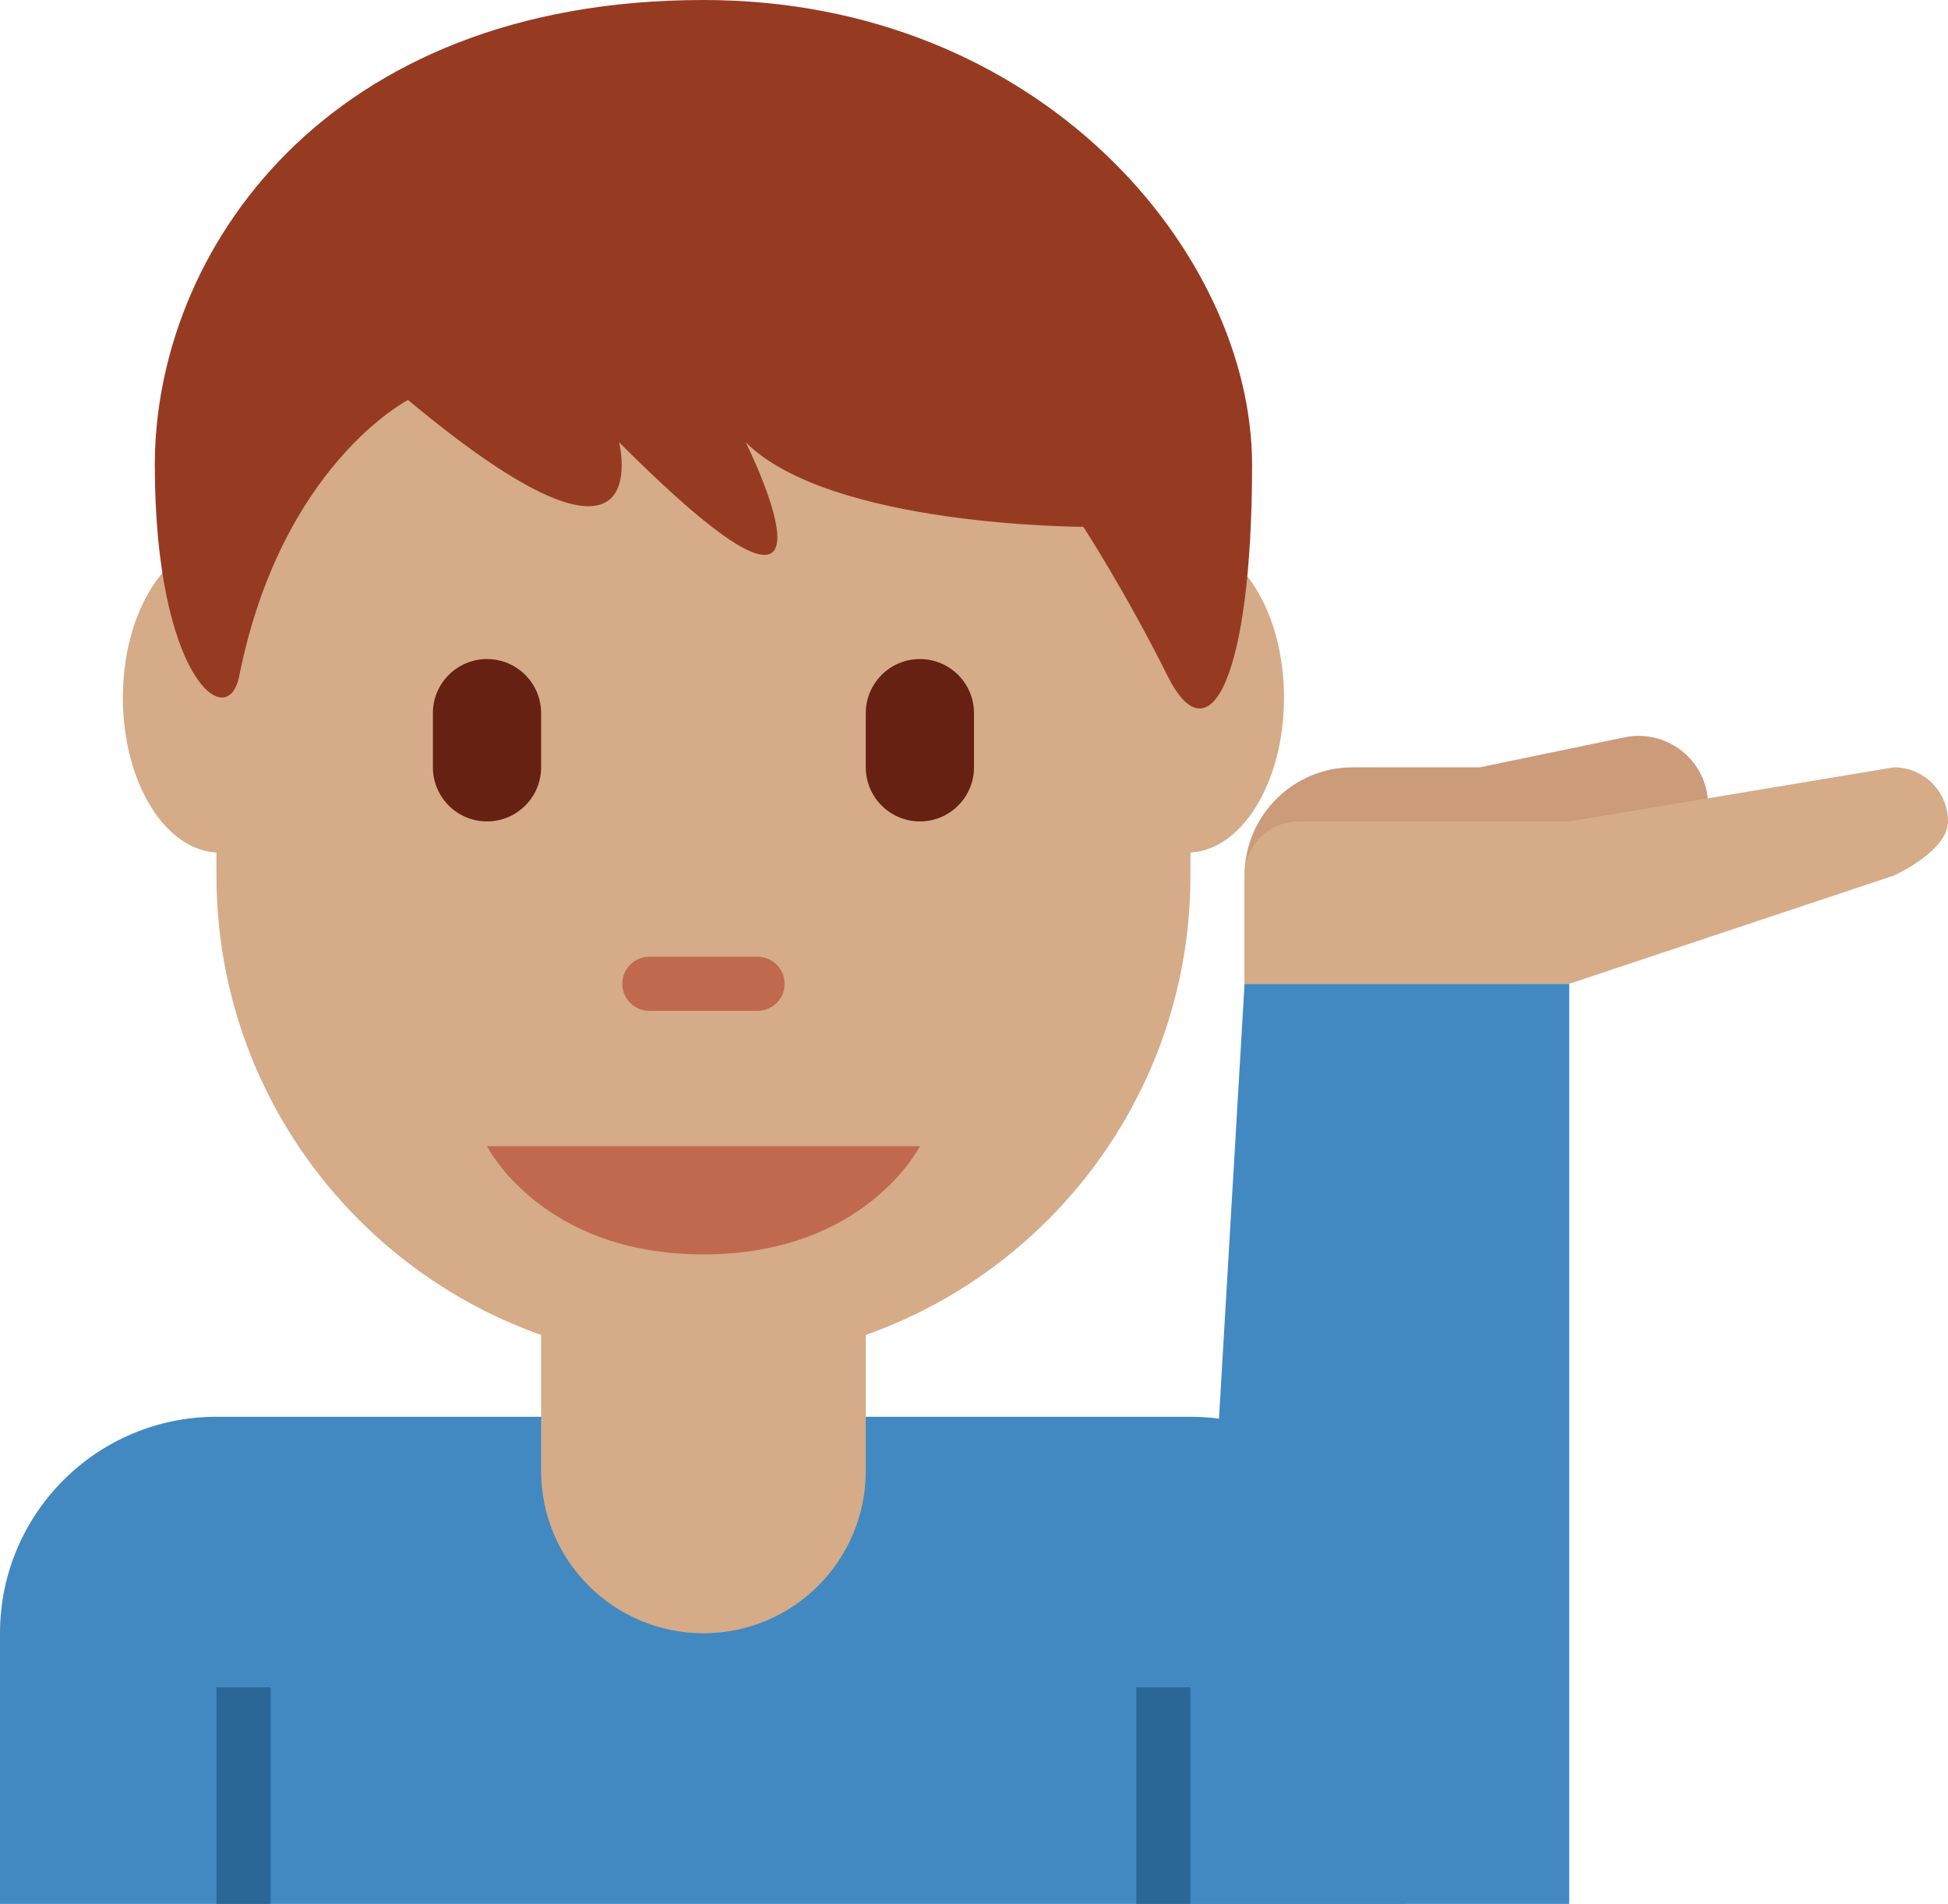 <?xml version="1.0" encoding="UTF-8" standalone="no"?>
<svg
   xmlns:dc="http://purl.org/dc/elements/1.1/"
   xmlns:cc="http://creativecommons.org/ns#"
   xmlns:rdf="http://www.w3.org/1999/02/22-rdf-syntax-ns#"
   xmlns:svg="http://www.w3.org/2000/svg"
   xmlns="http://www.w3.org/2000/svg"
   xmlns:sodipodi="http://sodipodi.sourceforge.net/DTD/sodipodi-0.dtd"
   xmlns:inkscape="http://www.inkscape.org/namespaces/inkscape"
   viewBox="0 0 36 35.177"
   id="svg2"
   version="1.1"
   inkscape:version="0.91 r13725"
   sodipodi:docname="1f481-1f3fd-200d-2642-fe0f.svg"
   width="36"
   height="35.177">
  <defs
     id="defs28" />
  <sodipodi:namedview
     pagecolor="#ffffff"
     bordercolor="#666666"
     borderopacity="1"
     objecttolerance="10"
     gridtolerance="10"
     guidetolerance="10"
     inkscape:pageopacity="0"
     inkscape:pageshadow="2"
     inkscape:window-width="640"
     inkscape:window-height="480"
     id="namedview26"
     showgrid="false"
     inkscape:zoom="6.5555556"
     inkscape:cx="18"
     inkscape:cy="18"
     inkscape:window-x="0"
     inkscape:window-y="0"
     inkscape:window-maximized="0"
     inkscape:current-layer="svg2" />
  <path
     d="m 22,26.177 -18,0 c -2.209,0 -4,1.791 -4,4 l 0,5 26,0 0,-5 c 0,-2.209 -1.791,-4 -4,-4 z"
     id="path4"
     inkscape:connector-curvature="0"
     style="fill:#4289c1" />
  <path
     d="m 21,31.177 1,0 0,4 -1,0 z m -17,0 1,0 0,4 -1,0 z"
     id="path6"
     inkscape:connector-curvature="0"
     style="fill:#2a6797" />
  <path
     d="m 10,21.177 0,6 c 0,1.657 1.343,3 3,3 1.657,0 3,-1.343 3,-3 l 0,-6 -6,0 z"
     id="path8"
     inkscape:connector-curvature="0"
     style="fill:#d5ab88" />
  <path
     d="m 29,35.177 -7,0 1,-17 6,0 z"
     id="path10"
     inkscape:connector-curvature="0"
     style="fill:#4289c1" />
  <path
     d="m 31.541,14.62 c -0.144,-0.693 -0.822,-1.139 -1.517,-0.997 l -2.674,0.554 -2.35,0 c -1.104,0 -2,0.896 -2,2 l 0,2 5,0 c 1.079,0 1.953,-0.857 1.992,-1.927 l 0.355,-0.073 0.653,0 c 0,-0.074 -0.028,-0.144 -0.045,-0.216 0.444,-0.276 0.698,-0.799 0.586,-1.341 z"
     id="path12"
     inkscape:connector-curvature="0"
     style="fill:#cc9b7a" />
  <path
     d="m 36,15.177 c 0,-0.552 -0.447,-1 -1,-1 l -6,1 -5,0 c -0.553,0 -1,0.448 -1,1 l 0,2 6,0 6,-2 c 0,0 1,-0.447 1,-1 z M 4,5.115 4,16.177 c 0,4.971 4.029,9 9,9 4.971,0 9,-4.029 9,-9 L 22,5.427 4,5.115 Z"
     id="path14"
     inkscape:connector-curvature="0"
     style="fill:#d5ab88" />
  <path
     d="m 9,21.177 8,0 c 0,0 -1,2 -4,2 -3,0 -4,-2 -4,-2 z"
     id="path16"
     inkscape:connector-curvature="0"
     style="fill:#c1694f" />
  <path
     d="m 9,15.177 c -0.552,0 -1,-0.448 -1,-1 l 0,-1 c 0,-0.552 0.448,-1 1,-1 0.552,0 1,0.448 1,1 l 0,1 c 0,0.552 -0.448,1 -1,1 z m 8,0 c -0.552,0 -1,-0.448 -1,-1 l 0,-1 c 0,-0.552 0.448,-1 1,-1 0.552,0 1,0.448 1,1 l 0,1 c 0,0.552 -0.448,1 -1,1 z"
     id="path18"
     inkscape:connector-curvature="0"
     style="fill:#662113" />
  <path
     d="m 14,18.677 -2,0 c -0.276,0 -0.5,-0.224 -0.5,-0.5 0,-0.276 0.224,-0.5 0.5,-0.5 l 2,0 c 0.276,0 0.5,0.224 0.5,0.5 0,0.276 -0.224,0.5 -0.5,0.5 z"
     id="path20"
     inkscape:connector-curvature="0"
     style="fill:#c1694f" />
  <path
     d="m 5.847,12.892 c 0,1.58 -0.801,2.861 -1.788,2.861 -0.987,0 -1.788,-1.281 -1.788,-2.861 0,-1.58 0.801,-2.861 1.788,-2.861 0.987,0 1.788,1.281 1.788,2.861 z m 17.882,0 c 0,1.58 -0.8,2.861 -1.788,2.861 -0.988,0 -1.788,-1.281 -1.788,-2.861 0,-1.58 0.8,-2.861 1.788,-2.861 0.988,0 1.788,1.281 1.788,2.861 z"
     id="path22"
     inkscape:connector-curvature="0"
     style="fill:#d5ab88" />
  <path
     d="M 13,0 C 5.981,0 2.861,4.684 2.861,8.588 c 0,3.903 1.343,4.986 1.56,3.903 0.78,-3.903 3.12,-5.101 3.12,-5.101 4.68,3.904 3.9,0.781 3.9,0.781 4.679,4.684 2.34,0 2.34,0 1.56,1.562 6.239,1.562 6.239,1.562 0,0 0.78,1.198 1.559,2.759 0.78,1.562 1.56,0 1.56,-3.903 C 23.139,4.684 19.239,0 13,0 Z"
     id="path24"
     inkscape:connector-curvature="0"
     style="fill:#963b22" />
</svg>
